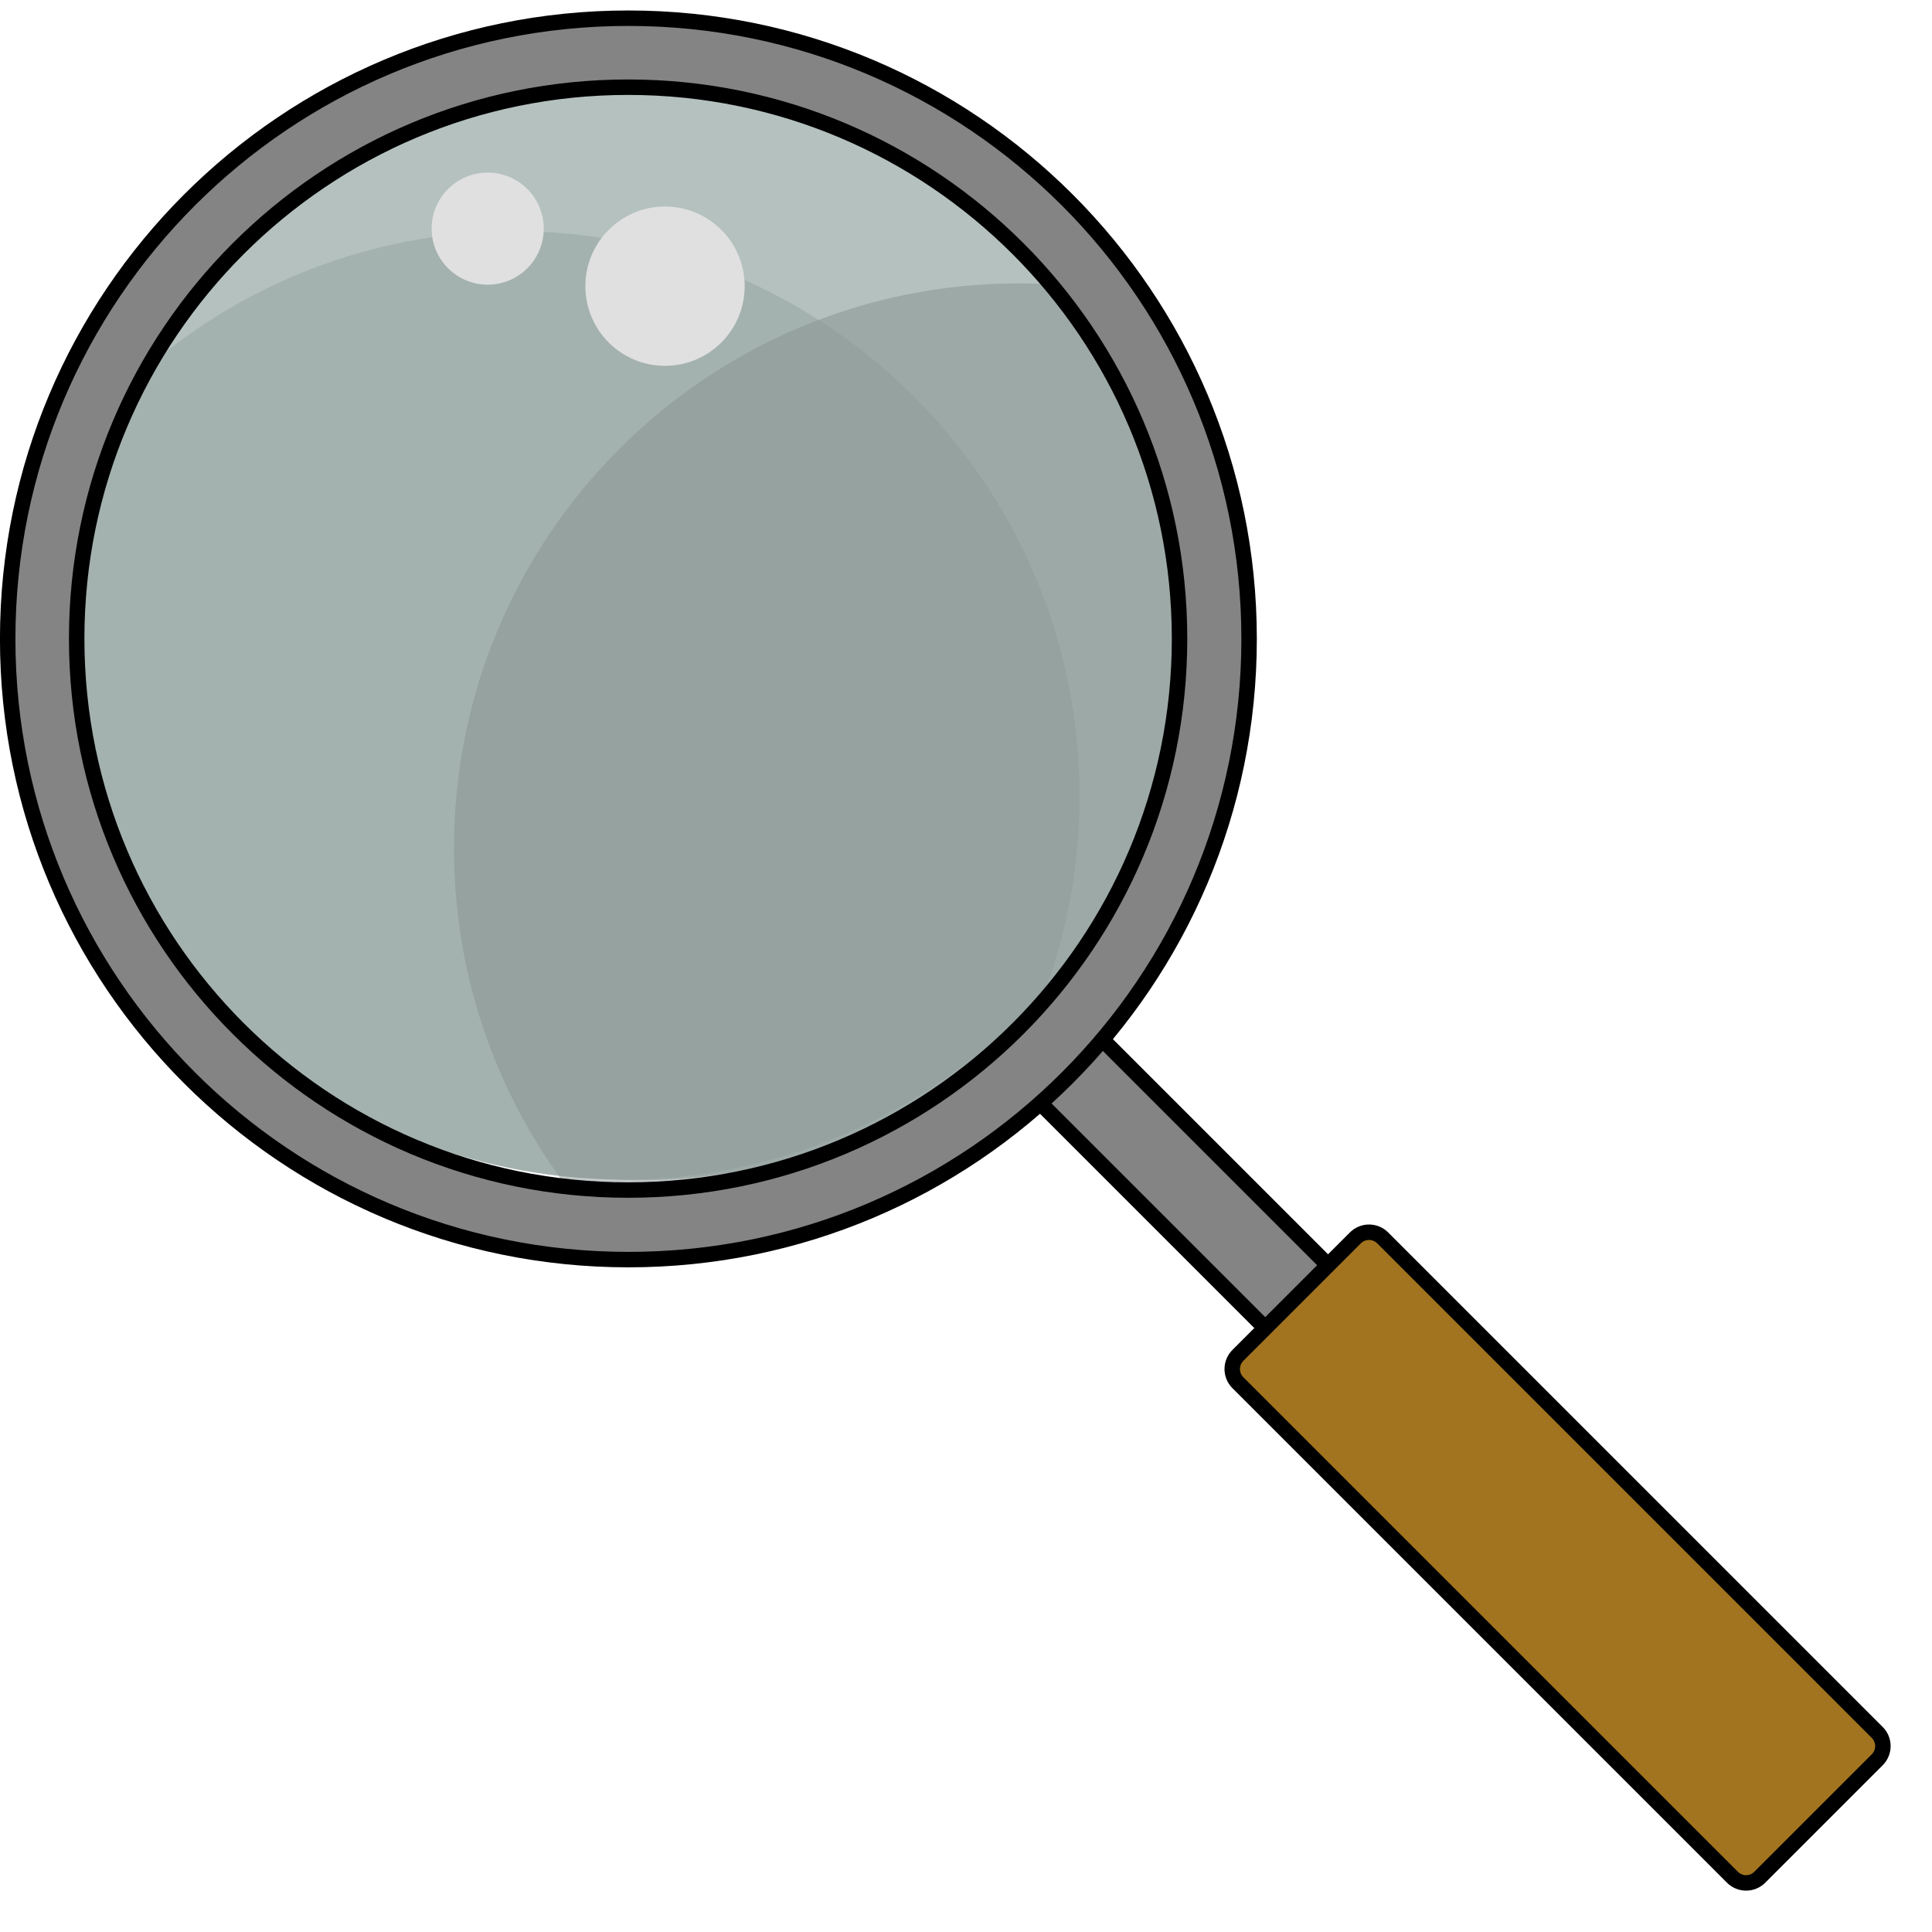 <svg xmlns="http://www.w3.org/2000/svg" width="500" height="500" viewBox="0 0 500 500"><path fill="#848484" stroke="#000" stroke-width="4" stroke-miterlimit="10" d="M393.906 377.642c1.953 1.953 1.953 5.118 0 7.07l-9.192 9.193c-1.953 1.953-5.118 1.953-7.07 0L251.776 268.04c-1.953-1.952-1.953-5.117 0-7.07l9.192-9.192c1.952-1.953 5.117-1.953 7.07 0l125.866 125.864z"/><path fill="#A3741F" stroke="#000" stroke-width="4" stroke-miterlimit="10" d="M485.83 448.353c1.952 1.953 1.952 5.118 0 7.07l-30.407 30.407c-1.953 1.953-5.118 1.953-7.07 0L320.365 357.843c-1.953-1.953-1.953-5.118 0-7.07l30.406-30.407c1.953-1.953 5.118-1.953 7.07 0L485.83 448.353z"/><circle fill="#B4C1BF" cx="165.598" cy="162.36" r="143.062"/><path fill="#A4B2AF" d="M161.19 305.234c43.563 0 82.67-19.06 109.454-49.29 5.656-15.574 8.745-32.38 8.745-49.91 0-80.743-65.457-146.198-146.2-146.198-43.564 0-82.67 19.06-109.455 49.29-5.656 15.574-8.745 32.38-8.745 49.91 0 80.742 65.456 146.198 146.2 146.198z"/><path opacity=".5" fill="#879390" d="M117.49 219.534c0 35.763 12.853 68.515 34.177 93.92 2.985.18 5.992.28 9.022.28 80.743 0 146.2-65.456 146.2-146.2 0-35.763-12.854-68.515-34.178-93.92-2.985-.18-5.992-.28-9.022-.28-80.744 0-146.2 65.457-146.2 146.2z"/><circle fill="#E0E0E0" cx="172.106" cy="74.061" r="20.613"/><circle fill="#E0E0E0" cx="126.214" cy="59.168" r="14.505"/><path fill="#848484" stroke="#000" stroke-width="4" stroke-miterlimit="10" d="M162.628 4.71C73.91 4.71 1.99 76.63 1.99 165.35S73.91 325.985 162.63 325.985s160.637-71.92 160.637-160.637S251.345 4.71 162.628 4.71zm-.073 303.275c-78.817 0-142.71-63.893-142.71-142.71s63.893-142.71 142.71-142.71 142.71 63.893 142.71 142.71-63.893 142.71-142.71 142.71z"/></svg>